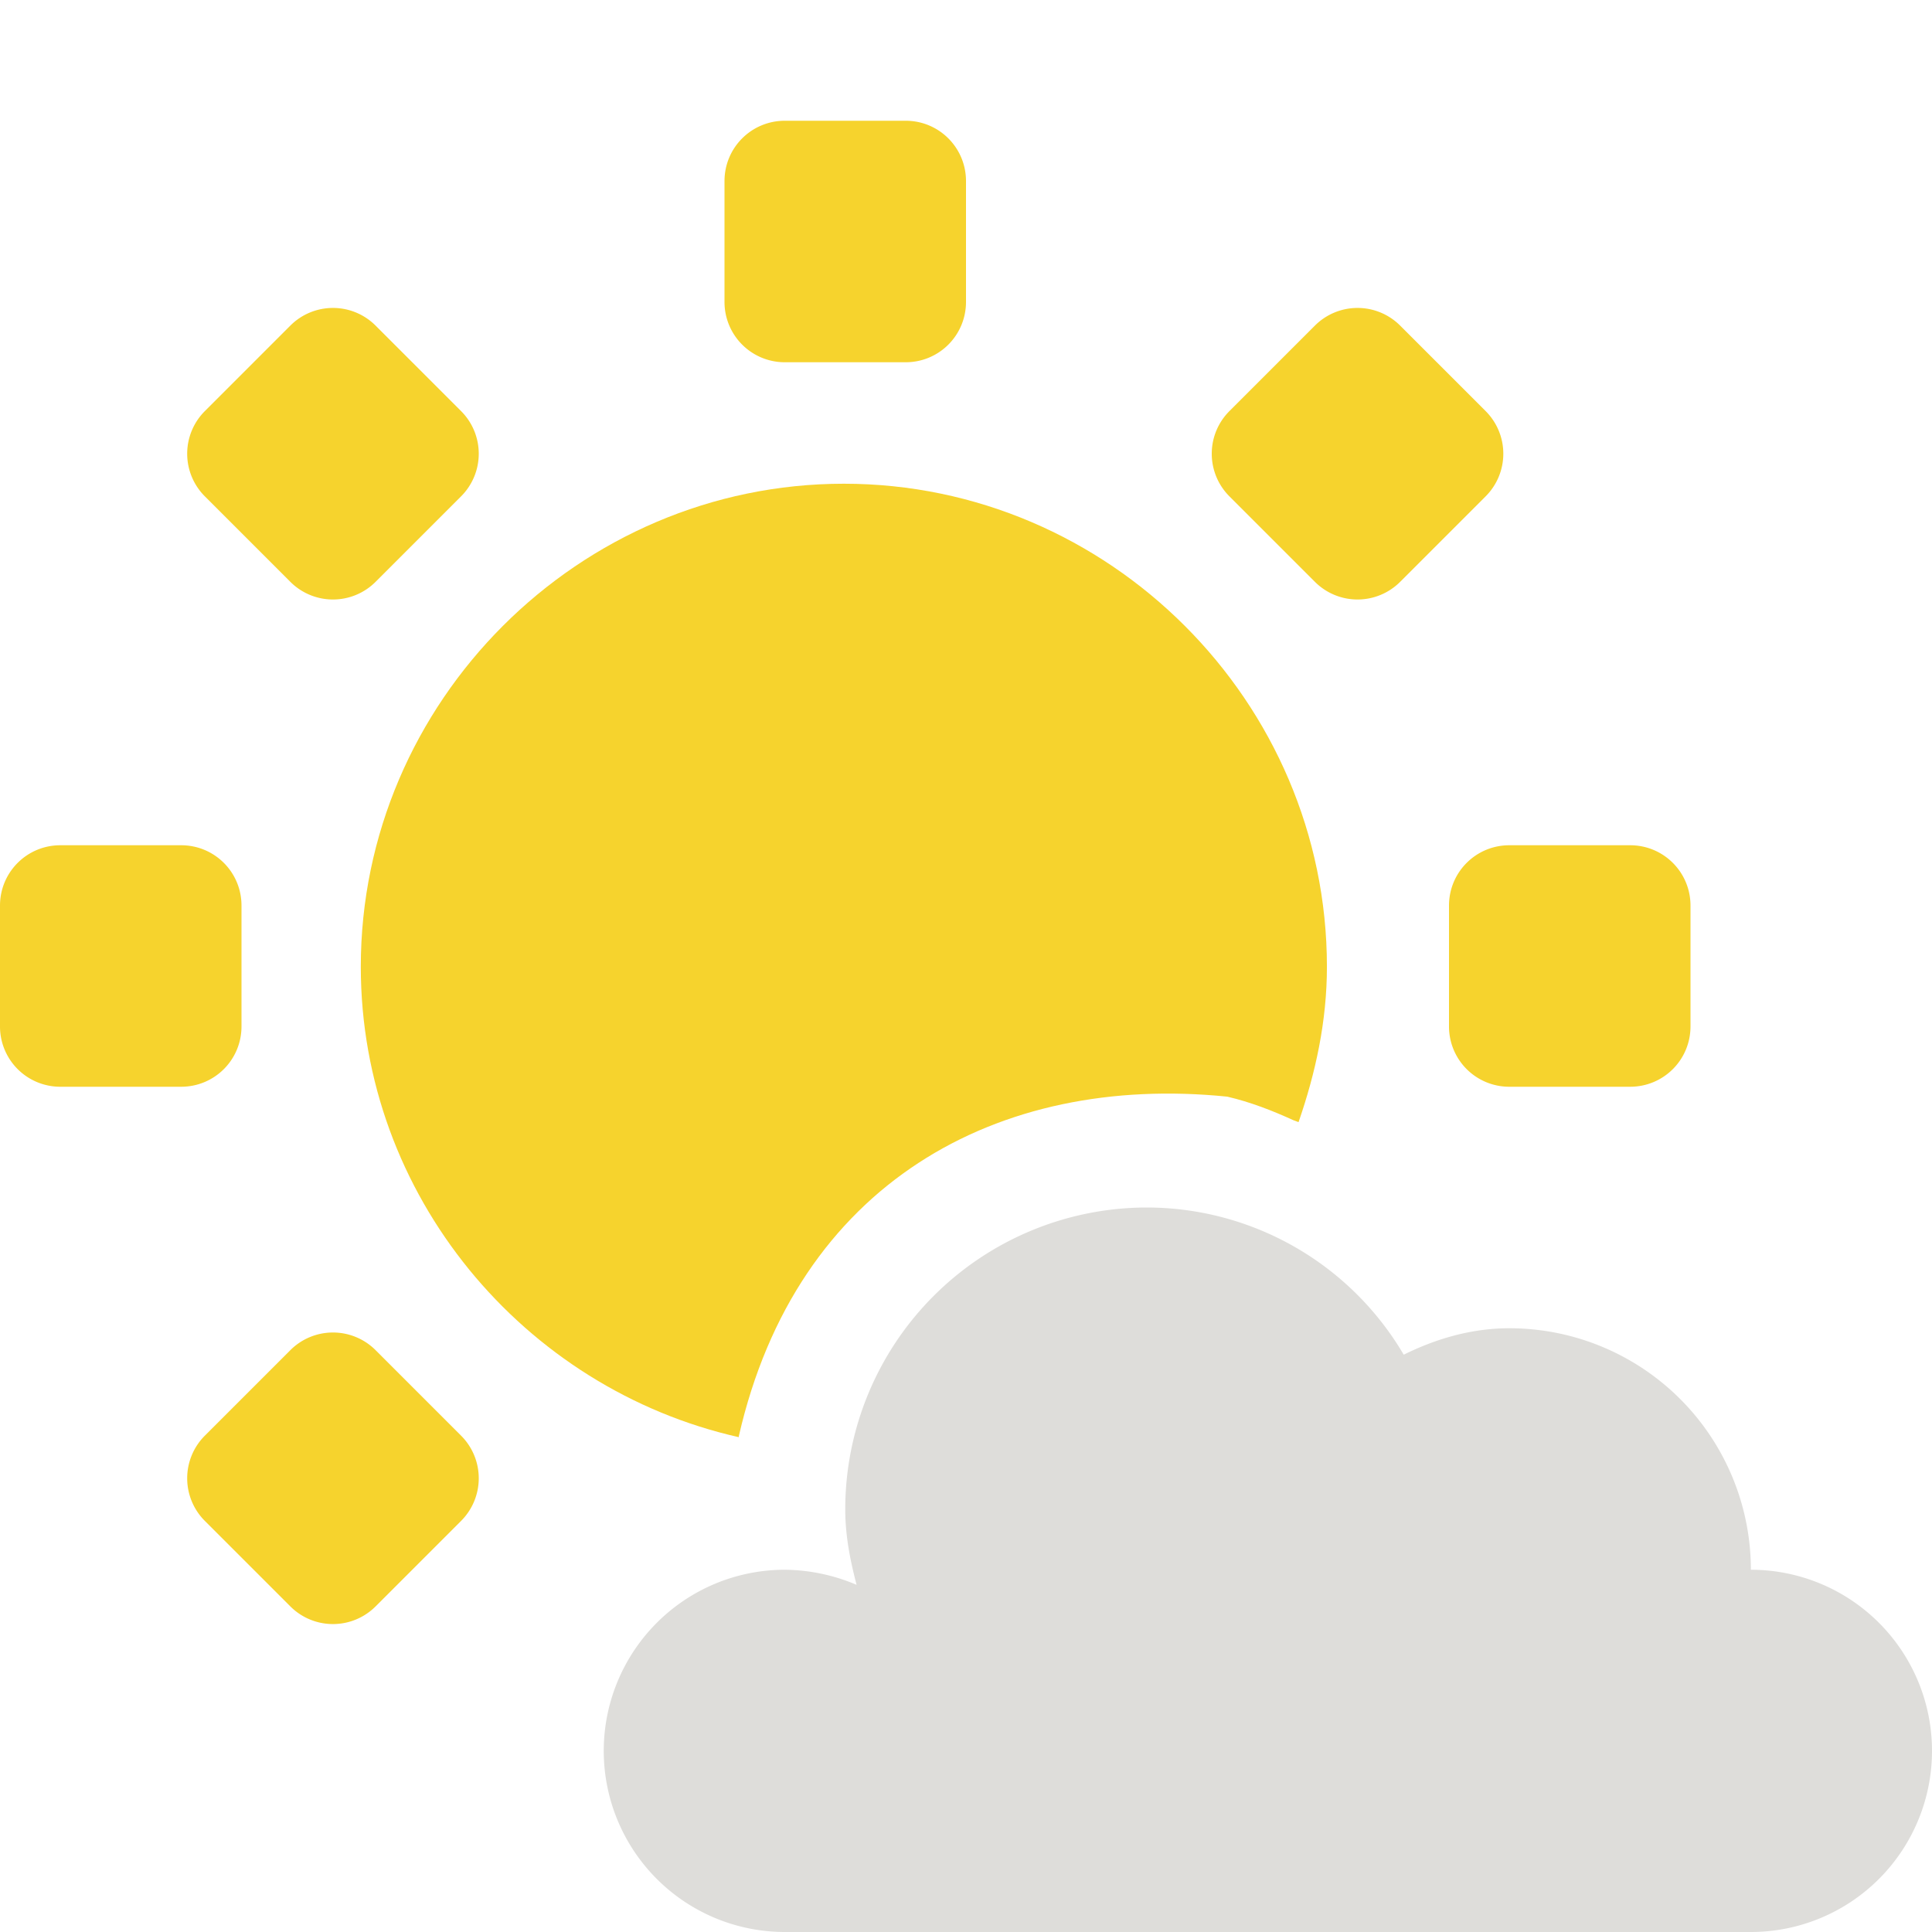 <svg xmlns="http://www.w3.org/2000/svg" width="16" height="16"><path d="M9.5 10A2.5 2.5 0 007 12.5c0 .218.041.423.094.625A1.549 1.549 0 006.5 13a1.5 1.5 0 100 3h8a1.5 1.5 0 100-3 2 2 0 00-2-2c-.316 0-.61.088-.875.219A2.47 2.47 0 009.5 10z" style="marker:none;font-variation-settings:normal" color="#000" overflow="visible" fill="#deddda"/><path d="M6.988 4.006c-2.194 0-4 1.805-4 4 0 1.895 1.349 3.494 3.13 3.896l.001-.01c.478-2.089 2.14-3.004 4.045-2.81.192.045.372.115.547.195.014.006.03.01.043.016.141-.407.235-.835.235-1.287 0-2.195-1.806-4-4-4z" style="line-height:normal;-inkscape-font-specification:Sans;font-variant-ligatures:normal;font-variant-position:normal;font-variant-caps:normal;font-variant-numeric:normal;font-variant-alternates:normal;font-feature-settings:normal;text-indent:0;text-align:start;text-decoration-line:none;text-decoration-style:solid;text-decoration-color:#000;text-transform:none;text-orientation:mixed;shape-padding:0;isolation:auto;mix-blend-mode:normal;marker:none" color="#bebebe" font-weight="400" font-family="Sans" overflow="visible" fill="#f6d32d"/><path d="M0 7.5c0-.277.223-.5.5-.5h1c.277 0 .5.223.5.5v1c0 .277-.223.5-.5.5h-1a.499.499 0 01-.5-.5zm12 0c0-.277.223-.5.5-.5h1c.277 0 .5.223.5.5v1c0 .277-.223.5-.5.5h-1a.499.499 0 01-.5-.5zM1.697 12.596a.499.499 0 010-.707l.707-.707a.499.499 0 01.707 0l.707.707a.499.499 0 010 .707l-.707.707a.499.499 0 01-.707 0zm8.485-8.485a.499.499 0 010-.707l.707-.707a.499.499 0 01.707 0l.707.707a.499.499 0 010 .707l-.707.707a.499.499 0 01-.707 0zM6.5 3a.499.499 0 01-.5-.5v-1c0-.277.223-.5.5-.5h1c.277 0 .5.223.5.5v1c0 .277-.223.5-.5.5zM3.111 4.818a.499.499 0 01-.707 0l-.707-.707a.499.499 0 010-.707l.707-.707a.499.499 0 01.707 0l.707.707a.499.499 0 010 .707z" fill="#f6d32d"/></svg>